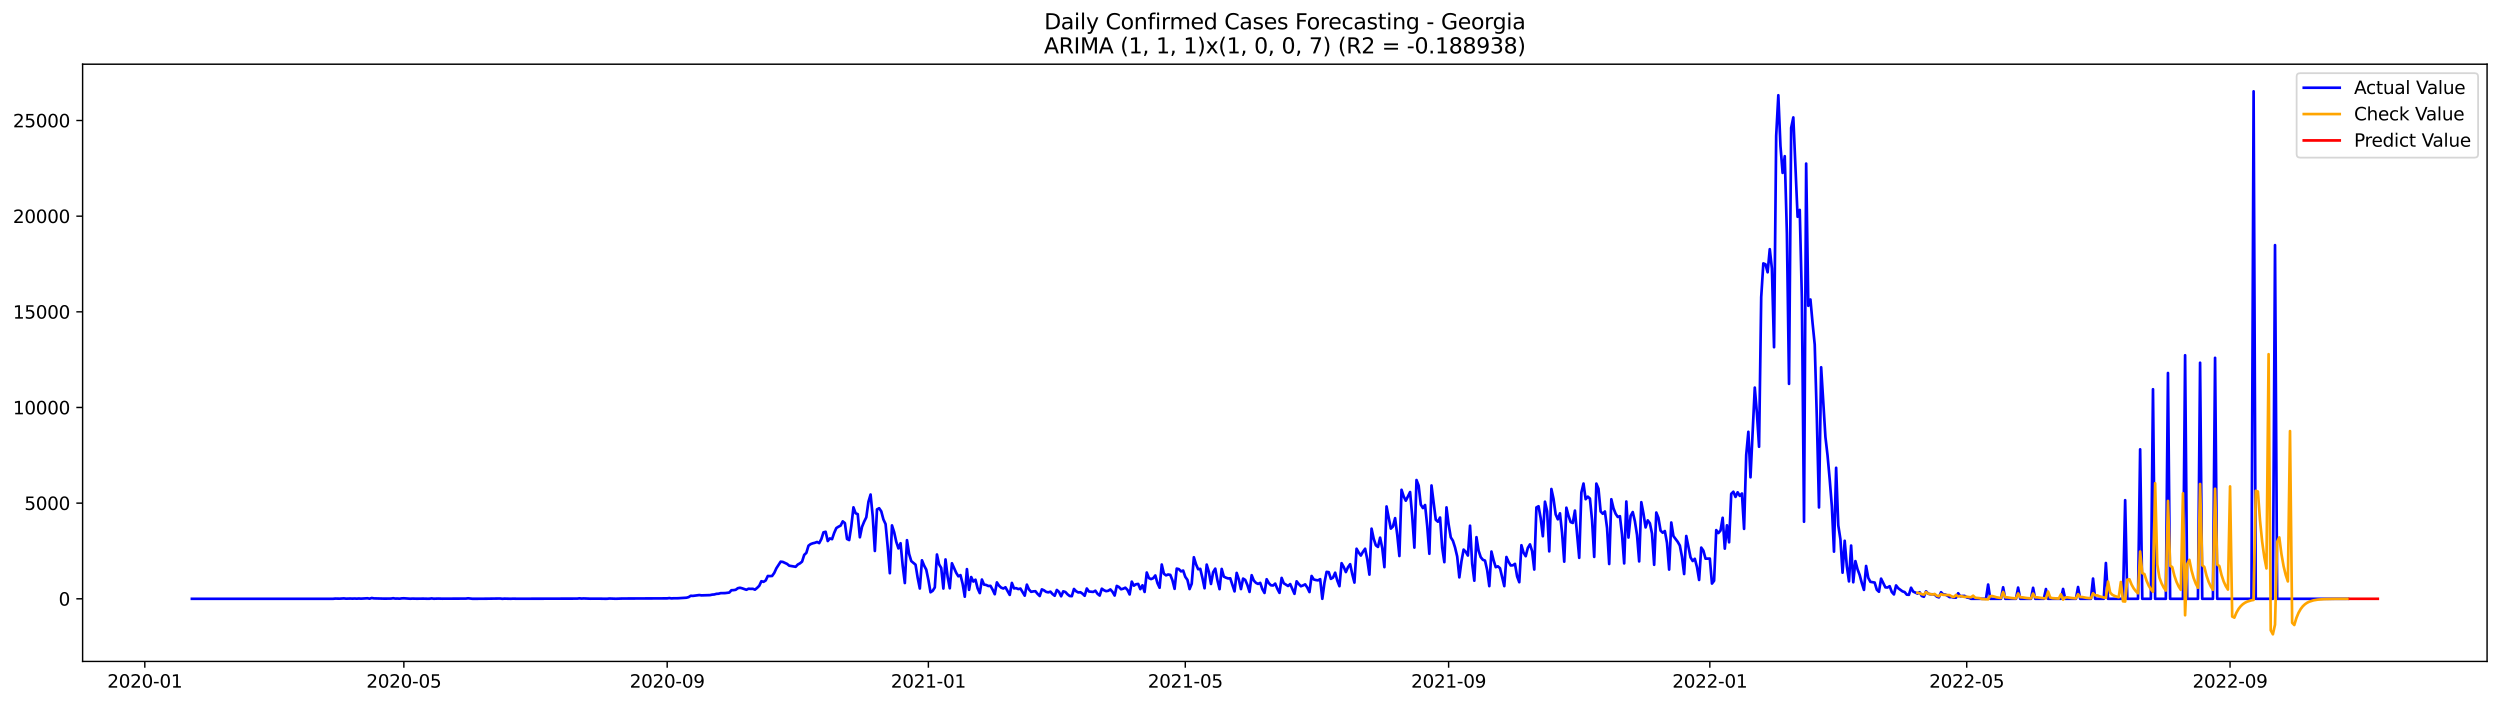 <?xml version="1.0" encoding="utf-8" standalone="no"?>
<!DOCTYPE svg PUBLIC "-//W3C//DTD SVG 1.1//EN"
  "http://www.w3.org/Graphics/SVG/1.1/DTD/svg11.dtd">
<svg xmlns:xlink="http://www.w3.org/1999/xlink" width="1392.412pt" height="392.274pt" viewBox="0 0 1392.412 392.274" xmlns="http://www.w3.org/2000/svg" version="1.1">
 <defs>
  <style type="text/css">*{stroke-linejoin: round; stroke-linecap: butt}</style>
 </defs>
 <g id="figure_1">
  <g id="patch_1">
   <path d="M 0 392.274 
L 1392.412 392.274 
L 1392.412 0 
L 0 0 
z
" style="fill: #ffffff"/>
  </g>
  <g id="axes_1">
   <g id="patch_2">
    <path d="M 46.013 368.396 
L 1385.213 368.396 
L 1385.213 35.755 
L 46.013 35.755 
z
" style="fill: #ffffff"/>
   </g>
   <g id="matplotlib.axis_1">
    <g id="xtick_1">
     <g id="line2d_1">
      <defs>
       <path id="m3917fce96c" d="M 0 0 
L 0 3.5 
" style="stroke: #000000; stroke-width: 0.8"/>
      </defs>
      <g>
       <use xlink:href="#m3917fce96c" x="80.652" y="368.396" style="stroke: #000000; stroke-width: 0.8"/>
      </g>
     </g>
     <g id="text_1">
      <!-- 2020-01 -->
      <g transform="translate(59.761 382.994)scale(0.1 -0.1)">
       <defs>
        <path id="DejaVuSans-32" d="M 1228 531 
L 3431 531 
L 3431 0 
L 469 0 
L 469 531 
Q 828 903 1448 1529 
Q 2069 2156 2228 2338 
Q 2531 2678 2651 2914 
Q 2772 3150 2772 3378 
Q 2772 3750 2511 3984 
Q 2250 4219 1831 4219 
Q 1534 4219 1204 4116 
Q 875 4013 500 3803 
L 500 4441 
Q 881 4594 1212 4672 
Q 1544 4750 1819 4750 
Q 2544 4750 2975 4387 
Q 3406 4025 3406 3419 
Q 3406 3131 3298 2873 
Q 3191 2616 2906 2266 
Q 2828 2175 2409 1742 
Q 1991 1309 1228 531 
z
" transform="scale(0.016)"/>
        <path id="DejaVuSans-30" d="M 2034 4250 
Q 1547 4250 1301 3770 
Q 1056 3291 1056 2328 
Q 1056 1369 1301 889 
Q 1547 409 2034 409 
Q 2525 409 2770 889 
Q 3016 1369 3016 2328 
Q 3016 3291 2770 3770 
Q 2525 4250 2034 4250 
z
M 2034 4750 
Q 2819 4750 3233 4129 
Q 3647 3509 3647 2328 
Q 3647 1150 3233 529 
Q 2819 -91 2034 -91 
Q 1250 -91 836 529 
Q 422 1150 422 2328 
Q 422 3509 836 4129 
Q 1250 4750 2034 4750 
z
" transform="scale(0.016)"/>
        <path id="DejaVuSans-2d" d="M 313 2009 
L 1997 2009 
L 1997 1497 
L 313 1497 
L 313 2009 
z
" transform="scale(0.016)"/>
        <path id="DejaVuSans-31" d="M 794 531 
L 1825 531 
L 1825 4091 
L 703 3866 
L 703 4441 
L 1819 4666 
L 2450 4666 
L 2450 531 
L 3481 531 
L 3481 0 
L 794 0 
L 794 531 
z
" transform="scale(0.016)"/>
       </defs>
       <use xlink:href="#DejaVuSans-32"/>
       <use xlink:href="#DejaVuSans-30" x="63.623"/>
       <use xlink:href="#DejaVuSans-32" x="127.246"/>
       <use xlink:href="#DejaVuSans-30" x="190.869"/>
       <use xlink:href="#DejaVuSans-2d" x="254.492"/>
       <use xlink:href="#DejaVuSans-30" x="290.576"/>
       <use xlink:href="#DejaVuSans-31" x="354.199"/>
      </g>
     </g>
    </g>
    <g id="xtick_2">
     <g id="line2d_2">
      <g>
       <use xlink:href="#m3917fce96c" x="224.934" y="368.396" style="stroke: #000000; stroke-width: 0.8"/>
      </g>
     </g>
     <g id="text_2">
      <!-- 2020-05 -->
      <g transform="translate(204.043 382.994)scale(0.1 -0.1)">
       <defs>
        <path id="DejaVuSans-35" d="M 691 4666 
L 3169 4666 
L 3169 4134 
L 1269 4134 
L 1269 2991 
Q 1406 3038 1543 3061 
Q 1681 3084 1819 3084 
Q 2600 3084 3056 2656 
Q 3513 2228 3513 1497 
Q 3513 744 3044 326 
Q 2575 -91 1722 -91 
Q 1428 -91 1123 -41 
Q 819 9 494 109 
L 494 744 
Q 775 591 1075 516 
Q 1375 441 1709 441 
Q 2250 441 2565 725 
Q 2881 1009 2881 1497 
Q 2881 1984 2565 2268 
Q 2250 2553 1709 2553 
Q 1456 2553 1204 2497 
Q 953 2441 691 2322 
L 691 4666 
z
" transform="scale(0.016)"/>
       </defs>
       <use xlink:href="#DejaVuSans-32"/>
       <use xlink:href="#DejaVuSans-30" x="63.623"/>
       <use xlink:href="#DejaVuSans-32" x="127.246"/>
       <use xlink:href="#DejaVuSans-30" x="190.869"/>
       <use xlink:href="#DejaVuSans-2d" x="254.492"/>
       <use xlink:href="#DejaVuSans-30" x="290.576"/>
       <use xlink:href="#DejaVuSans-35" x="354.199"/>
      </g>
     </g>
    </g>
    <g id="xtick_3">
     <g id="line2d_3">
      <g>
       <use xlink:href="#m3917fce96c" x="371.601" y="368.396" style="stroke: #000000; stroke-width: 0.8"/>
      </g>
     </g>
     <g id="text_3">
      <!-- 2020-09 -->
      <g transform="translate(350.71 382.994)scale(0.1 -0.1)">
       <defs>
        <path id="DejaVuSans-39" d="M 703 97 
L 703 672 
Q 941 559 1184 500 
Q 1428 441 1663 441 
Q 2288 441 2617 861 
Q 2947 1281 2994 2138 
Q 2813 1869 2534 1725 
Q 2256 1581 1919 1581 
Q 1219 1581 811 2004 
Q 403 2428 403 3163 
Q 403 3881 828 4315 
Q 1253 4750 1959 4750 
Q 2769 4750 3195 4129 
Q 3622 3509 3622 2328 
Q 3622 1225 3098 567 
Q 2575 -91 1691 -91 
Q 1453 -91 1209 -44 
Q 966 3 703 97 
z
M 1959 2075 
Q 2384 2075 2632 2365 
Q 2881 2656 2881 3163 
Q 2881 3666 2632 3958 
Q 2384 4250 1959 4250 
Q 1534 4250 1286 3958 
Q 1038 3666 1038 3163 
Q 1038 2656 1286 2365 
Q 1534 2075 1959 2075 
z
" transform="scale(0.016)"/>
       </defs>
       <use xlink:href="#DejaVuSans-32"/>
       <use xlink:href="#DejaVuSans-30" x="63.623"/>
       <use xlink:href="#DejaVuSans-32" x="127.246"/>
       <use xlink:href="#DejaVuSans-30" x="190.869"/>
       <use xlink:href="#DejaVuSans-2d" x="254.492"/>
       <use xlink:href="#DejaVuSans-30" x="290.576"/>
       <use xlink:href="#DejaVuSans-39" x="354.199"/>
      </g>
     </g>
    </g>
    <g id="xtick_4">
     <g id="line2d_4">
      <g>
       <use xlink:href="#m3917fce96c" x="517.076" y="368.396" style="stroke: #000000; stroke-width: 0.8"/>
      </g>
     </g>
     <g id="text_4">
      <!-- 2021-01 -->
      <g transform="translate(496.184 382.994)scale(0.1 -0.1)">
       <use xlink:href="#DejaVuSans-32"/>
       <use xlink:href="#DejaVuSans-30" x="63.623"/>
       <use xlink:href="#DejaVuSans-32" x="127.246"/>
       <use xlink:href="#DejaVuSans-31" x="190.869"/>
       <use xlink:href="#DejaVuSans-2d" x="254.492"/>
       <use xlink:href="#DejaVuSans-30" x="290.576"/>
       <use xlink:href="#DejaVuSans-31" x="354.199"/>
      </g>
     </g>
    </g>
    <g id="xtick_5">
     <g id="line2d_5">
      <g>
       <use xlink:href="#m3917fce96c" x="660.165" y="368.396" style="stroke: #000000; stroke-width: 0.8"/>
      </g>
     </g>
     <g id="text_5">
      <!-- 2021-05 -->
      <g transform="translate(639.274 382.994)scale(0.1 -0.1)">
       <use xlink:href="#DejaVuSans-32"/>
       <use xlink:href="#DejaVuSans-30" x="63.623"/>
       <use xlink:href="#DejaVuSans-32" x="127.246"/>
       <use xlink:href="#DejaVuSans-31" x="190.869"/>
       <use xlink:href="#DejaVuSans-2d" x="254.492"/>
       <use xlink:href="#DejaVuSans-30" x="290.576"/>
       <use xlink:href="#DejaVuSans-35" x="354.199"/>
      </g>
     </g>
    </g>
    <g id="xtick_6">
     <g id="line2d_6">
      <g>
       <use xlink:href="#m3917fce96c" x="806.832" y="368.396" style="stroke: #000000; stroke-width: 0.8"/>
      </g>
     </g>
     <g id="text_6">
      <!-- 2021-09 -->
      <g transform="translate(785.941 382.994)scale(0.1 -0.1)">
       <use xlink:href="#DejaVuSans-32"/>
       <use xlink:href="#DejaVuSans-30" x="63.623"/>
       <use xlink:href="#DejaVuSans-32" x="127.246"/>
       <use xlink:href="#DejaVuSans-31" x="190.869"/>
       <use xlink:href="#DejaVuSans-2d" x="254.492"/>
       <use xlink:href="#DejaVuSans-30" x="290.576"/>
       <use xlink:href="#DejaVuSans-39" x="354.199"/>
      </g>
     </g>
    </g>
    <g id="xtick_7">
     <g id="line2d_7">
      <g>
       <use xlink:href="#m3917fce96c" x="952.307" y="368.396" style="stroke: #000000; stroke-width: 0.8"/>
      </g>
     </g>
     <g id="text_7">
      <!-- 2022-01 -->
      <g transform="translate(931.415 382.994)scale(0.1 -0.1)">
       <use xlink:href="#DejaVuSans-32"/>
       <use xlink:href="#DejaVuSans-30" x="63.623"/>
       <use xlink:href="#DejaVuSans-32" x="127.246"/>
       <use xlink:href="#DejaVuSans-32" x="190.869"/>
       <use xlink:href="#DejaVuSans-2d" x="254.492"/>
       <use xlink:href="#DejaVuSans-30" x="290.576"/>
       <use xlink:href="#DejaVuSans-31" x="354.199"/>
      </g>
     </g>
    </g>
    <g id="xtick_8">
     <g id="line2d_8">
      <g>
       <use xlink:href="#m3917fce96c" x="1095.396" y="368.396" style="stroke: #000000; stroke-width: 0.8"/>
      </g>
     </g>
     <g id="text_8">
      <!-- 2022-05 -->
      <g transform="translate(1074.505 382.994)scale(0.1 -0.1)">
       <use xlink:href="#DejaVuSans-32"/>
       <use xlink:href="#DejaVuSans-30" x="63.623"/>
       <use xlink:href="#DejaVuSans-32" x="127.246"/>
       <use xlink:href="#DejaVuSans-32" x="190.869"/>
       <use xlink:href="#DejaVuSans-2d" x="254.492"/>
       <use xlink:href="#DejaVuSans-30" x="290.576"/>
       <use xlink:href="#DejaVuSans-35" x="354.199"/>
      </g>
     </g>
    </g>
    <g id="xtick_9">
     <g id="line2d_9">
      <g>
       <use xlink:href="#m3917fce96c" x="1242.063" y="368.396" style="stroke: #000000; stroke-width: 0.8"/>
      </g>
     </g>
     <g id="text_9">
      <!-- 2022-09 -->
      <g transform="translate(1221.172 382.994)scale(0.1 -0.1)">
       <use xlink:href="#DejaVuSans-32"/>
       <use xlink:href="#DejaVuSans-30" x="63.623"/>
       <use xlink:href="#DejaVuSans-32" x="127.246"/>
       <use xlink:href="#DejaVuSans-32" x="190.869"/>
       <use xlink:href="#DejaVuSans-2d" x="254.492"/>
       <use xlink:href="#DejaVuSans-30" x="290.576"/>
       <use xlink:href="#DejaVuSans-39" x="354.199"/>
      </g>
     </g>
    </g>
   </g>
   <g id="matplotlib.axis_2">
    <g id="ytick_1">
     <g id="line2d_10">
      <defs>
       <path id="mbaad5de72b" d="M 0 0 
L -3.5 0 
" style="stroke: #000000; stroke-width: 0.8"/>
      </defs>
      <g>
       <use xlink:href="#mbaad5de72b" x="46.013" y="333.512" style="stroke: #000000; stroke-width: 0.8"/>
      </g>
     </g>
     <g id="text_10">
      <!-- 0 -->
      <g transform="translate(32.65 337.311)scale(0.1 -0.1)">
       <use xlink:href="#DejaVuSans-30"/>
      </g>
     </g>
    </g>
    <g id="ytick_2">
     <g id="line2d_11">
      <g>
       <use xlink:href="#mbaad5de72b" x="46.013" y="280.232" style="stroke: #000000; stroke-width: 0.8"/>
      </g>
     </g>
     <g id="text_11">
      <!-- 5000 -->
      <g transform="translate(13.562 284.032)scale(0.1 -0.1)">
       <use xlink:href="#DejaVuSans-35"/>
       <use xlink:href="#DejaVuSans-30" x="63.623"/>
       <use xlink:href="#DejaVuSans-30" x="127.246"/>
       <use xlink:href="#DejaVuSans-30" x="190.869"/>
      </g>
     </g>
    </g>
    <g id="ytick_3">
     <g id="line2d_12">
      <g>
       <use xlink:href="#mbaad5de72b" x="46.013" y="226.953" style="stroke: #000000; stroke-width: 0.8"/>
      </g>
     </g>
     <g id="text_12">
      <!-- 10000 -->
      <g transform="translate(7.2 230.752)scale(0.1 -0.1)">
       <use xlink:href="#DejaVuSans-31"/>
       <use xlink:href="#DejaVuSans-30" x="63.623"/>
       <use xlink:href="#DejaVuSans-30" x="127.246"/>
       <use xlink:href="#DejaVuSans-30" x="190.869"/>
       <use xlink:href="#DejaVuSans-30" x="254.492"/>
      </g>
     </g>
    </g>
    <g id="ytick_4">
     <g id="line2d_13">
      <g>
       <use xlink:href="#mbaad5de72b" x="46.013" y="173.674" style="stroke: #000000; stroke-width: 0.8"/>
      </g>
     </g>
     <g id="text_13">
      <!-- 15000 -->
      <g transform="translate(7.2 177.473)scale(0.1 -0.1)">
       <use xlink:href="#DejaVuSans-31"/>
       <use xlink:href="#DejaVuSans-35" x="63.623"/>
       <use xlink:href="#DejaVuSans-30" x="127.246"/>
       <use xlink:href="#DejaVuSans-30" x="190.869"/>
       <use xlink:href="#DejaVuSans-30" x="254.492"/>
      </g>
     </g>
    </g>
    <g id="ytick_5">
     <g id="line2d_14">
      <g>
       <use xlink:href="#mbaad5de72b" x="46.013" y="120.394" style="stroke: #000000; stroke-width: 0.8"/>
      </g>
     </g>
     <g id="text_14">
      <!-- 20000 -->
      <g transform="translate(7.2 124.194)scale(0.1 -0.1)">
       <use xlink:href="#DejaVuSans-32"/>
       <use xlink:href="#DejaVuSans-30" x="63.623"/>
       <use xlink:href="#DejaVuSans-30" x="127.246"/>
       <use xlink:href="#DejaVuSans-30" x="190.869"/>
       <use xlink:href="#DejaVuSans-30" x="254.492"/>
      </g>
     </g>
    </g>
    <g id="ytick_6">
     <g id="line2d_15">
      <g>
       <use xlink:href="#mbaad5de72b" x="46.013" y="67.115" style="stroke: #000000; stroke-width: 0.8"/>
      </g>
     </g>
     <g id="text_15">
      <!-- 25000 -->
      <g transform="translate(7.2 70.914)scale(0.1 -0.1)">
       <use xlink:href="#DejaVuSans-32"/>
       <use xlink:href="#DejaVuSans-35" x="63.623"/>
       <use xlink:href="#DejaVuSans-30" x="127.246"/>
       <use xlink:href="#DejaVuSans-30" x="190.869"/>
       <use xlink:href="#DejaVuSans-30" x="254.492"/>
      </g>
     </g>
    </g>
   </g>
   <g id="line2d_16">
    <path d="M 106.885 333.512 
L 185.585 333.501 
L 186.777 333.384 
L 189.162 333.437 
L 191.547 333.288 
L 192.739 333.437 
L 195.124 333.363 
L 196.316 333.427 
L 197.509 333.352 
L 198.701 333.437 
L 199.894 333.341 
L 201.086 333.427 
L 204.663 333.213 
L 205.856 333.448 
L 207.048 333.064 
L 208.24 333.277 
L 214.202 333.427 
L 217.78 333.384 
L 218.972 333.192 
L 220.165 333.395 
L 221.357 333.363 
L 222.549 333.448 
L 223.742 333.277 
L 224.934 333.224 
L 228.511 333.469 
L 229.704 333.395 
L 232.089 333.459 
L 235.666 333.416 
L 238.051 333.469 
L 239.243 333.459 
L 240.436 333.299 
L 241.628 333.469 
L 244.013 333.384 
L 246.398 333.448 
L 259.514 333.395 
L 260.707 333.235 
L 263.091 333.491 
L 267.861 333.48 
L 271.438 333.448 
L 278.593 333.352 
L 279.785 333.512 
L 280.978 333.416 
L 284.555 333.491 
L 285.747 333.427 
L 288.132 333.48 
L 321.52 333.405 
L 322.712 333.256 
L 323.905 333.384 
L 325.097 333.309 
L 328.674 333.448 
L 333.444 333.427 
L 337.021 333.491 
L 338.214 333.48 
L 339.406 333.352 
L 342.983 333.48 
L 346.56 333.363 
L 371.601 333.267 
L 372.794 333.107 
L 373.986 333.299 
L 375.178 333.213 
L 377.563 333.203 
L 382.333 332.904 
L 383.525 332.585 
L 384.718 331.828 
L 385.91 331.892 
L 389.487 331.423 
L 390.68 331.604 
L 395.449 331.455 
L 396.642 331.189 
L 397.834 331.093 
L 399.027 330.752 
L 400.219 330.688 
L 401.411 330.358 
L 403.796 330.336 
L 406.181 330.038 
L 407.374 328.738 
L 408.566 328.685 
L 409.758 328.493 
L 410.951 327.608 
L 412.143 327.353 
L 413.336 327.662 
L 415.72 328.482 
L 416.913 327.896 
L 418.105 327.981 
L 419.298 327.939 
L 420.49 328.418 
L 421.682 327.449 
L 422.875 326.266 
L 424.067 323.719 
L 425.26 324.06 
L 426.452 323.304 
L 427.645 320.81 
L 428.837 320.874 
L 430.029 320.789 
L 431.222 319.116 
L 432.414 316.516 
L 434.799 312.829 
L 435.991 312.967 
L 438.376 314.076 
L 439.569 315.067 
L 443.146 315.685 
L 444.338 314.427 
L 445.531 313.777 
L 446.723 312.807 
L 447.916 309.057 
L 449.108 307.927 
L 450.3 303.942 
L 451.493 303.047 
L 452.685 302.599 
L 453.878 302.322 
L 455.07 301.864 
L 456.262 302.493 
L 457.455 300.266 
L 458.647 296.504 
L 459.84 296.174 
L 461.032 301.331 
L 462.225 299.871 
L 463.417 300.297 
L 464.609 296.824 
L 465.802 294.117 
L 466.994 293.361 
L 468.187 292.764 
L 469.379 290.377 
L 470.571 291.336 
L 471.764 300.18 
L 472.956 300.788 
L 474.149 293.009 
L 475.341 282.577 
L 476.534 285.859 
L 477.726 286.349 
L 478.918 299.243 
L 480.111 293.456 
L 481.303 290.537 
L 482.496 288.118 
L 483.688 279.508 
L 484.88 275.437 
L 486.073 287.468 
L 487.265 306.862 
L 488.458 283.717 
L 489.65 283.067 
L 490.842 284.815 
L 492.035 289.333 
L 493.227 291.879 
L 494.42 304.528 
L 495.612 319.265 
L 496.805 292.625 
L 497.997 296.355 
L 499.189 301.747 
L 500.382 305.434 
L 501.574 302.567 
L 502.767 315.067 
L 503.959 324.731 
L 505.151 300.862 
L 506.344 308.524 
L 507.536 312.498 
L 509.921 314.502 
L 511.114 321.822 
L 512.306 327.779 
L 513.498 312.072 
L 514.691 314.992 
L 515.883 317.24 
L 517.076 322.963 
L 518.268 329.868 
L 519.46 329.068 
L 520.653 327.182 
L 521.845 308.833 
L 523.038 314.331 
L 524.23 316.335 
L 525.422 327.79 
L 526.615 311.582 
L 527.807 321.332 
L 529 327.64 
L 530.192 313.724 
L 532.577 319.052 
L 533.769 320.97 
L 534.962 320.341 
L 536.154 325.2 
L 537.347 332.34 
L 538.539 316.995 
L 539.731 328.514 
L 540.924 321.396 
L 542.116 323.89 
L 543.309 322.877 
L 544.501 327.694 
L 545.694 330.336 
L 546.886 322.792 
L 548.078 325.605 
L 549.271 325.808 
L 550.463 326.383 
L 551.656 326.308 
L 552.848 328.408 
L 554.04 330.954 
L 555.233 324.369 
L 556.425 326.181 
L 557.618 327.299 
L 558.81 327.779 
L 560.002 327.097 
L 562.387 331.338 
L 563.58 324.678 
L 564.772 327.715 
L 565.965 327.577 
L 567.157 328.109 
L 568.349 327.811 
L 570.734 331.754 
L 571.927 325.627 
L 573.119 328.333 
L 574.311 329.622 
L 575.504 329.377 
L 576.696 329.292 
L 577.889 330.763 
L 579.081 331.945 
L 580.274 328.259 
L 581.466 328.791 
L 582.658 329.654 
L 583.851 329.921 
L 585.043 329.537 
L 586.236 330.869 
L 587.428 331.807 
L 588.62 328.599 
L 589.813 329.676 
L 591.005 332.095 
L 592.198 329.356 
L 593.39 329.729 
L 594.582 331.018 
L 595.775 331.945 
L 596.967 332.031 
L 598.16 328.045 
L 599.352 329.303 
L 600.545 329.974 
L 601.737 329.846 
L 602.929 330.656 
L 604.122 331.818 
L 605.314 327.79 
L 606.507 329.441 
L 608.891 329.676 
L 610.084 329.015 
L 611.276 330.72 
L 612.469 331.7 
L 613.661 327.886 
L 614.854 328.717 
L 616.046 329.26 
L 617.238 329.047 
L 618.431 328.29 
L 619.623 329.622 
L 620.816 331.69 
L 622.008 326.34 
L 623.2 326.948 
L 624.393 328.195 
L 625.585 327.875 
L 626.778 327.331 
L 627.97 328.568 
L 629.162 331.082 
L 630.355 323.954 
L 631.547 326.191 
L 632.74 325.403 
L 633.932 325.232 
L 635.125 328.12 
L 636.317 325.978 
L 637.509 329.686 
L 638.702 318.871 
L 639.894 321.95 
L 641.087 322.536 
L 642.279 322.035 
L 643.471 320.522 
L 644.664 324.795 
L 645.856 327.353 
L 647.049 314.417 
L 648.241 319.553 
L 649.434 320.448 
L 650.626 319.968 
L 651.818 320.192 
L 653.011 323.218 
L 654.203 327.96 
L 655.396 316.697 
L 656.588 316.985 
L 657.78 318.242 
L 658.973 317.784 
L 660.165 321.29 
L 661.358 322.984 
L 662.55 328.088 
L 663.742 325.115 
L 664.935 310.378 
L 666.127 314.267 
L 667.32 317.027 
L 668.512 316.846 
L 669.705 321.908 
L 670.897 327.662 
L 672.089 314.459 
L 673.282 318.498 
L 674.474 325.243 
L 675.667 318.7 
L 676.859 316.718 
L 678.051 323.197 
L 679.244 328.141 
L 680.436 316.867 
L 681.629 321.151 
L 682.821 321.748 
L 684.014 322.174 
L 685.206 322.099 
L 687.591 329.377 
L 688.783 319.084 
L 689.976 322.696 
L 691.168 328.099 
L 692.36 322.259 
L 693.553 323.005 
L 694.745 325.808 
L 695.938 329.676 
L 697.13 320.373 
L 698.322 323.346 
L 699.515 324.636 
L 700.707 325.211 
L 701.9 324.646 
L 703.092 328.141 
L 704.285 330.24 
L 705.477 322.611 
L 706.669 324.763 
L 707.862 325.999 
L 709.054 326.106 
L 710.247 325.051 
L 711.439 327.949 
L 712.631 330.198 
L 713.824 321.876 
L 715.016 324.87 
L 717.401 326.362 
L 718.594 325.317 
L 720.978 330.741 
L 722.171 323.772 
L 723.363 325.275 
L 724.556 326.522 
L 725.748 326.063 
L 726.94 325.477 
L 728.133 327.278 
L 729.325 329.761 
L 730.518 320.789 
L 731.71 322.749 
L 732.903 323.069 
L 734.095 323.24 
L 735.287 322.579 
L 736.48 333.512 
L 737.672 324.582 
L 738.865 318.519 
L 740.057 318.679 
L 741.249 322.398 
L 742.442 321.705 
L 743.634 318.977 
L 744.827 323.367 
L 746.019 326.49 
L 747.211 313.671 
L 748.404 315.791 
L 749.596 318.615 
L 750.789 315.898 
L 751.981 314.246 
L 753.174 319.808 
L 754.366 324.476 
L 755.558 305.636 
L 756.751 307.778 
L 757.943 309.419 
L 759.136 307.298 
L 760.328 305.625 
L 761.52 311.55 
L 762.713 320.043 
L 763.905 294.447 
L 765.098 300.042 
L 766.29 303.718 
L 767.483 304.613 
L 768.675 299.456 
L 769.867 305.231 
L 771.06 315.876 
L 772.252 282.076 
L 774.637 294.405 
L 775.829 293.233 
L 777.022 288.587 
L 778.214 297.879 
L 779.407 309.685 
L 780.599 272.805 
L 781.791 276.482 
L 782.984 278.869 
L 785.369 274.063 
L 786.561 287.542 
L 787.754 304.997 
L 788.946 267.36 
L 790.138 270.493 
L 791.331 281.074 
L 792.523 282.971 
L 793.716 281.287 
L 794.908 292.988 
L 796.1 308.428 
L 797.293 270.386 
L 799.678 289.524 
L 800.87 290.558 
L 802.063 288.256 
L 803.255 305.071 
L 804.447 313.106 
L 805.64 282.598 
L 806.832 292.103 
L 808.025 299.285 
L 809.217 301.182 
L 810.409 304.911 
L 811.602 309.962 
L 812.794 321.577 
L 813.987 312.573 
L 815.179 306.116 
L 816.371 307.352 
L 817.564 309.408 
L 818.756 292.796 
L 819.949 313.926 
L 821.141 323.431 
L 822.334 299.189 
L 823.526 306.712 
L 824.718 310.325 
L 825.911 311.785 
L 827.103 312.232 
L 828.296 317.517 
L 829.488 326.458 
L 830.68 307.192 
L 831.873 312.03 
L 833.065 315.898 
L 834.258 315.418 
L 835.45 316.494 
L 837.835 326.447 
L 839.027 310.229 
L 840.22 312.957 
L 841.412 314.939 
L 842.605 314.853 
L 843.797 314.054 
L 844.989 321.108 
L 846.182 324.273 
L 847.374 303.675 
L 848.567 307.831 
L 849.759 309.771 
L 850.951 305.157 
L 852.144 303.207 
L 853.336 306.979 
L 854.529 317.208 
L 855.721 282.63 
L 856.914 281.969 
L 858.106 288.629 
L 859.298 298.667 
L 860.491 279.423 
L 861.683 284.697 
L 862.876 307.096 
L 864.068 272.358 
L 865.26 277.899 
L 866.453 286.509 
L 867.645 289.237 
L 868.838 285.912 
L 870.03 296.898 
L 871.223 312.818 
L 872.415 282.769 
L 873.607 287.297 
L 874.8 290.792 
L 875.992 291.261 
L 877.185 284.388 
L 879.569 310.698 
L 880.762 274.34 
L 881.954 269.321 
L 883.147 278.037 
L 884.339 276.609 
L 885.531 277.675 
L 886.724 289.78 
L 887.916 310.165 
L 889.109 269.353 
L 890.301 272.23 
L 891.494 284.889 
L 892.686 286.147 
L 893.878 284.868 
L 895.071 294.085 
L 896.263 314.118 
L 897.456 278.059 
L 898.648 283.088 
L 899.84 286.136 
L 901.033 287.926 
L 902.225 287.5 
L 903.418 297.74 
L 904.61 313.788 
L 905.803 279.327 
L 906.995 299.402 
L 908.187 287.361 
L 909.38 285.198 
L 910.572 290.27 
L 911.765 297.996 
L 912.957 312.69 
L 914.149 279.7 
L 915.342 285.997 
L 916.534 293.755 
L 917.727 289.823 
L 918.919 291.421 
L 920.111 297.175 
L 921.304 314.566 
L 922.496 285.465 
L 923.689 288.48 
L 924.881 295.556 
L 926.074 296.706 
L 927.266 295.769 
L 928.458 302.375 
L 929.651 317.24 
L 930.843 291.016 
L 932.036 298.582 
L 934.42 301.768 
L 935.613 303.846 
L 936.805 310.122 
L 937.998 319.702 
L 939.19 298.539 
L 941.575 310.453 
L 942.767 312.456 
L 943.96 311.241 
L 945.152 315.812 
L 946.345 323.005 
L 947.537 304.997 
L 948.729 306.723 
L 949.922 311.166 
L 952.307 311.103 
L 953.499 325.03 
L 954.691 323.463 
L 955.884 295.257 
L 957.076 296.898 
L 958.269 295.502 
L 959.461 288.395 
L 960.654 305.572 
L 961.846 292.572 
L 963.038 302.045 
L 964.231 275.054 
L 965.423 273.882 
L 966.616 276.759 
L 967.808 274.191 
L 969 276.173 
L 970.193 274.862 
L 971.385 294.554 
L 972.578 253.369 
L 973.77 240.507 
L 974.963 265.836 
L 977.347 215.882 
L 978.54 230.193 
L 979.732 248.83 
L 980.925 165.554 
L 982.117 146.714 
L 983.309 147.205 
L 984.502 151.659 
L 985.694 138.786 
L 986.887 149.538 
L 988.079 193.387 
L 989.271 75.629 
L 990.464 53.049 
L 991.656 81.351 
L 992.849 96.28 
L 994.041 86.999 
L 995.234 130.006 
L 996.426 213.793 
L 997.618 71.207 
L 998.811 65.399 
L 1001.196 120.735 
L 1002.388 116.921 
L 1003.58 166.087 
L 1004.773 290.59 
L 1005.965 91.112 
L 1007.158 170.317 
L 1008.35 166.811 
L 1009.543 180.014 
L 1010.735 191.917 
L 1011.927 233.347 
L 1013.12 282.63 
L 1014.312 204.565 
L 1016.697 243.416 
L 1017.889 253.785 
L 1019.082 267.062 
L 1020.274 281.991 
L 1021.467 307.245 
L 1022.659 260.551 
L 1023.851 292.593 
L 1025.044 300.319 
L 1026.236 318.967 
L 1027.429 301.193 
L 1028.621 315.397 
L 1029.814 323.815 
L 1031.006 303.857 
L 1032.198 324.295 
L 1033.391 312.52 
L 1034.583 317.07 
L 1035.776 320.267 
L 1036.968 324.742 
L 1038.16 328.546 
L 1039.353 315.226 
L 1040.545 321.801 
L 1041.738 324.049 
L 1044.123 324.465 
L 1045.315 328.45 
L 1046.507 329.59 
L 1047.7 322.291 
L 1050.085 327.129 
L 1051.277 327.225 
L 1052.469 326.5 
L 1053.662 329.708 
L 1054.854 331.072 
L 1056.047 326.074 
L 1057.239 327.619 
L 1059.624 329.367 
L 1060.816 329.761 
L 1062.009 331.2 
L 1063.201 331.295 
L 1064.394 327.353 
L 1065.586 329.505 
L 1067.971 330.603 
L 1069.163 329.878 
L 1070.356 331.935 
L 1071.548 332.372 
L 1072.74 329.335 
L 1073.933 330.677 
L 1075.125 330.986 
L 1076.318 331.008 
L 1077.51 331.146 
L 1078.703 332.286 
L 1079.895 332.723 
L 1081.087 329.868 
L 1082.28 331.04 
L 1083.472 331.136 
L 1084.665 331.796 
L 1085.857 332.585 
L 1087.049 332.532 
L 1088.242 332.894 
L 1089.434 332.851 
L 1090.627 330.422 
L 1091.819 332.105 
L 1093.011 331.935 
L 1094.204 331.882 
L 1095.396 332.745 
L 1096.589 332.968 
L 1097.781 333.512 
L 1106.128 333.512 
L 1107.32 325.573 
L 1108.513 333.512 
L 1114.475 333.512 
L 1115.667 327.097 
L 1116.86 333.512 
L 1122.822 333.512 
L 1124.014 327.268 
L 1125.207 333.512 
L 1131.169 333.512 
L 1132.361 327.385 
L 1133.554 333.512 
L 1138.323 333.512 
L 1139.516 328.067 
L 1140.708 333.512 
L 1147.863 333.512 
L 1149.055 328.024 
L 1150.247 333.512 
L 1156.209 333.512 
L 1157.402 326.948 
L 1158.594 333.512 
L 1164.556 333.512 
L 1165.749 322.238 
L 1166.941 333.512 
L 1171.711 333.512 
L 1172.903 313.585 
L 1174.096 333.512 
L 1182.443 333.512 
L 1183.635 278.591 
L 1184.827 333.512 
L 1190.789 333.512 
L 1191.982 250.268 
L 1193.174 333.512 
L 1197.944 333.512 
L 1199.136 216.798 
L 1200.329 333.512 
L 1206.291 333.512 
L 1207.483 207.751 
L 1208.676 333.512 
L 1215.83 333.512 
L 1217.023 197.873 
L 1218.215 333.512 
L 1224.177 333.512 
L 1225.369 202.04 
L 1226.562 333.512 
L 1232.524 333.512 
L 1233.716 199.301 
L 1234.909 333.512 
L 1253.987 333.512 
L 1255.18 50.876 
L 1256.372 333.512 
L 1265.911 333.512 
L 1267.104 136.538 
L 1268.296 333.512 
L 1307.646 333.512 
L 1307.646 333.512 
" clip-path="url(#p6351ee8de9)" style="fill: none; stroke: #0000ff; stroke-width: 1.5; stroke-linecap: square"/>
   </g>
   <g id="line2d_17">
    <path d="M 1067.971 330.137 
L 1069.163 330.426 
L 1070.356 330.959 
L 1071.548 331.185 
L 1072.74 329.755 
L 1073.933 330.659 
L 1076.318 331.146 
L 1077.51 330.803 
L 1078.703 331.772 
L 1079.895 332.089 
L 1081.087 330.916 
L 1082.28 331.306 
L 1085.857 331.454 
L 1087.049 332.219 
L 1088.242 332.526 
L 1089.434 331.364 
L 1090.627 332.212 
L 1091.819 331.935 
L 1094.204 332.484 
L 1095.396 332.32 
L 1096.589 332.544 
L 1097.781 332.637 
L 1098.974 331.777 
L 1100.166 332.924 
L 1102.551 333.147 
L 1103.743 333.623 
L 1107.32 333.81 
L 1108.513 332.027 
L 1109.705 331.983 
L 1112.09 332.698 
L 1114.475 333.079 
L 1115.667 329.716 
L 1116.86 332.652 
L 1118.052 332.72 
L 1120.437 333.091 
L 1122.822 333.288 
L 1124.014 330.536 
L 1125.207 332.657 
L 1126.399 332.695 
L 1128.784 333.077 
L 1131.169 333.281 
L 1132.361 330.606 
L 1133.554 332.662 
L 1134.746 332.702 
L 1137.131 333.081 
L 1139.516 333.282 
L 1140.708 329.491 
L 1141.9 332.808 
L 1143.093 333.149 
L 1146.67 333.371 
L 1147.863 331.022 
L 1149.055 333.949 
L 1150.247 332.788 
L 1151.44 332.676 
L 1153.825 333.067 
L 1156.209 333.275 
L 1157.402 330.934 
L 1158.594 332.494 
L 1159.787 332.536 
L 1162.171 332.993 
L 1164.556 333.236 
L 1165.749 330.433 
L 1166.941 331.565 
L 1168.134 331.62 
L 1169.326 332.132 
L 1171.711 332.778 
L 1172.903 332.976 
L 1174.096 323.907 
L 1175.288 330.051 
L 1176.48 331.265 
L 1177.673 331.873 
L 1178.865 332.316 
L 1180.058 332.64 
L 1181.25 324.141 
L 1182.443 334.92 
L 1183.635 335.03 
L 1184.827 322.844 
L 1186.02 322.647 
L 1187.212 325.587 
L 1188.405 327.731 
L 1189.597 329.295 
L 1190.789 330.435 
L 1191.982 307.194 
L 1193.174 319.189 
L 1194.367 319.742 
L 1195.559 323.467 
L 1196.751 326.185 
L 1197.944 328.167 
L 1199.136 329.613 
L 1200.329 269.156 
L 1201.521 314.455 
L 1202.714 321.659 
L 1203.906 324.865 
L 1205.098 327.204 
L 1206.291 328.911 
L 1207.483 278.995 
L 1208.676 315.07 
L 1209.868 315.871 
L 1211.06 320.644 
L 1212.253 324.125 
L 1213.445 326.664 
L 1214.638 328.517 
L 1215.83 274.742 
L 1217.023 342.673 
L 1218.215 314.208 
L 1219.407 311.817 
L 1220.6 317.686 
L 1221.792 321.967 
L 1222.985 325.09 
L 1224.177 327.369 
L 1225.369 269.575 
L 1226.562 314.803 
L 1227.754 315.822 
L 1228.947 320.607 
L 1230.139 324.098 
L 1231.331 326.645 
L 1232.524 328.503 
L 1233.716 272.228 
L 1234.909 314.428 
L 1236.101 315.292 
L 1237.294 320.221 
L 1238.486 323.816 
L 1239.678 326.439 
L 1240.871 328.353 
L 1242.063 270.918 
L 1243.256 343.379 
L 1244.448 344.012 
L 1245.64 341.172 
L 1246.833 339.099 
L 1248.025 337.588 
L 1249.218 336.485 
L 1250.41 335.681 
L 1251.603 335.094 
L 1253.987 334.354 
L 1255.18 334.126 
L 1256.372 273.364 
L 1257.565 273.771 
L 1258.757 289.932 
L 1259.949 301.722 
L 1261.142 310.322 
L 1262.334 316.595 
L 1263.527 197.28 
L 1264.719 351.072 
L 1265.911 353.276 
L 1267.104 347.929 
L 1268.296 301.798 
L 1269.489 299.321 
L 1270.681 308.571 
L 1271.874 315.318 
L 1273.066 320.24 
L 1274.258 323.83 
L 1275.451 240.108 
L 1276.643 346.871 
L 1277.836 348.104 
L 1279.028 344.156 
L 1280.22 341.277 
L 1281.413 339.176 
L 1282.605 337.644 
L 1283.798 336.526 
L 1284.99 335.711 
L 1286.183 335.116 
L 1288.567 334.365 
L 1290.952 333.966 
L 1294.529 333.688 
L 1300.491 333.548 
L 1307.646 333.517 
L 1307.646 333.517 
" clip-path="url(#p6351ee8de9)" style="fill: none; stroke: #ffa500; stroke-width: 1.5; stroke-linecap: square"/>
   </g>
   <g id="line2d_18">
    <path d="M 1308.838 333.516 
L 1310.031 333.516 
L 1311.223 333.516 
L 1312.416 333.516 
L 1313.608 333.516 
L 1314.8 333.516 
L 1315.993 333.516 
L 1317.185 333.517 
L 1318.378 333.517 
L 1319.57 333.517 
L 1320.763 333.517 
L 1321.955 333.517 
L 1323.147 333.517 
L 1324.34 333.517 
" clip-path="url(#p6351ee8de9)" style="fill: none; stroke: #ff0000; stroke-width: 1.5; stroke-linecap: square"/>
   </g>
   <g id="patch_3">
    <path d="M 46.013 368.396 
L 46.013 35.755 
" style="fill: none; stroke: #000000; stroke-width: 0.8; stroke-linejoin: miter; stroke-linecap: square"/>
   </g>
   <g id="patch_4">
    <path d="M 1385.213 368.396 
L 1385.213 35.755 
" style="fill: none; stroke: #000000; stroke-width: 0.8; stroke-linejoin: miter; stroke-linecap: square"/>
   </g>
   <g id="patch_5">
    <path d="M 46.013 368.396 
L 1385.213 368.396 
" style="fill: none; stroke: #000000; stroke-width: 0.8; stroke-linejoin: miter; stroke-linecap: square"/>
   </g>
   <g id="patch_6">
    <path d="M 46.013 35.755 
L 1385.213 35.755 
" style="fill: none; stroke: #000000; stroke-width: 0.8; stroke-linejoin: miter; stroke-linecap: square"/>
   </g>
   <g id="text_16">
    <!-- Daily Confirmed Cases Forecasting - Georgia -->
    <g transform="translate(581.586 16.318)scale(0.12 -0.12)">
     <defs>
      <path id="DejaVuSans-44" d="M 1259 4147 
L 1259 519 
L 2022 519 
Q 2988 519 3436 956 
Q 3884 1394 3884 2338 
Q 3884 3275 3436 3711 
Q 2988 4147 2022 4147 
L 1259 4147 
z
M 628 4666 
L 1925 4666 
Q 3281 4666 3915 4102 
Q 4550 3538 4550 2338 
Q 4550 1131 3912 565 
Q 3275 0 1925 0 
L 628 0 
L 628 4666 
z
" transform="scale(0.016)"/>
      <path id="DejaVuSans-61" d="M 2194 1759 
Q 1497 1759 1228 1600 
Q 959 1441 959 1056 
Q 959 750 1161 570 
Q 1363 391 1709 391 
Q 2188 391 2477 730 
Q 2766 1069 2766 1631 
L 2766 1759 
L 2194 1759 
z
M 3341 1997 
L 3341 0 
L 2766 0 
L 2766 531 
Q 2569 213 2275 61 
Q 1981 -91 1556 -91 
Q 1019 -91 701 211 
Q 384 513 384 1019 
Q 384 1609 779 1909 
Q 1175 2209 1959 2209 
L 2766 2209 
L 2766 2266 
Q 2766 2663 2505 2880 
Q 2244 3097 1772 3097 
Q 1472 3097 1187 3025 
Q 903 2953 641 2809 
L 641 3341 
Q 956 3463 1253 3523 
Q 1550 3584 1831 3584 
Q 2591 3584 2966 3190 
Q 3341 2797 3341 1997 
z
" transform="scale(0.016)"/>
      <path id="DejaVuSans-69" d="M 603 3500 
L 1178 3500 
L 1178 0 
L 603 0 
L 603 3500 
z
M 603 4863 
L 1178 4863 
L 1178 4134 
L 603 4134 
L 603 4863 
z
" transform="scale(0.016)"/>
      <path id="DejaVuSans-6c" d="M 603 4863 
L 1178 4863 
L 1178 0 
L 603 0 
L 603 4863 
z
" transform="scale(0.016)"/>
      <path id="DejaVuSans-79" d="M 2059 -325 
Q 1816 -950 1584 -1140 
Q 1353 -1331 966 -1331 
L 506 -1331 
L 506 -850 
L 844 -850 
Q 1081 -850 1212 -737 
Q 1344 -625 1503 -206 
L 1606 56 
L 191 3500 
L 800 3500 
L 1894 763 
L 2988 3500 
L 3597 3500 
L 2059 -325 
z
" transform="scale(0.016)"/>
      <path id="DejaVuSans-20" transform="scale(0.016)"/>
      <path id="DejaVuSans-43" d="M 4122 4306 
L 4122 3641 
Q 3803 3938 3442 4084 
Q 3081 4231 2675 4231 
Q 1875 4231 1450 3742 
Q 1025 3253 1025 2328 
Q 1025 1406 1450 917 
Q 1875 428 2675 428 
Q 3081 428 3442 575 
Q 3803 722 4122 1019 
L 4122 359 
Q 3791 134 3420 21 
Q 3050 -91 2638 -91 
Q 1578 -91 968 557 
Q 359 1206 359 2328 
Q 359 3453 968 4101 
Q 1578 4750 2638 4750 
Q 3056 4750 3426 4639 
Q 3797 4528 4122 4306 
z
" transform="scale(0.016)"/>
      <path id="DejaVuSans-6f" d="M 1959 3097 
Q 1497 3097 1228 2736 
Q 959 2375 959 1747 
Q 959 1119 1226 758 
Q 1494 397 1959 397 
Q 2419 397 2687 759 
Q 2956 1122 2956 1747 
Q 2956 2369 2687 2733 
Q 2419 3097 1959 3097 
z
M 1959 3584 
Q 2709 3584 3137 3096 
Q 3566 2609 3566 1747 
Q 3566 888 3137 398 
Q 2709 -91 1959 -91 
Q 1206 -91 779 398 
Q 353 888 353 1747 
Q 353 2609 779 3096 
Q 1206 3584 1959 3584 
z
" transform="scale(0.016)"/>
      <path id="DejaVuSans-6e" d="M 3513 2113 
L 3513 0 
L 2938 0 
L 2938 2094 
Q 2938 2591 2744 2837 
Q 2550 3084 2163 3084 
Q 1697 3084 1428 2787 
Q 1159 2491 1159 1978 
L 1159 0 
L 581 0 
L 581 3500 
L 1159 3500 
L 1159 2956 
Q 1366 3272 1645 3428 
Q 1925 3584 2291 3584 
Q 2894 3584 3203 3211 
Q 3513 2838 3513 2113 
z
" transform="scale(0.016)"/>
      <path id="DejaVuSans-66" d="M 2375 4863 
L 2375 4384 
L 1825 4384 
Q 1516 4384 1395 4259 
Q 1275 4134 1275 3809 
L 1275 3500 
L 2222 3500 
L 2222 3053 
L 1275 3053 
L 1275 0 
L 697 0 
L 697 3053 
L 147 3053 
L 147 3500 
L 697 3500 
L 697 3744 
Q 697 4328 969 4595 
Q 1241 4863 1831 4863 
L 2375 4863 
z
" transform="scale(0.016)"/>
      <path id="DejaVuSans-72" d="M 2631 2963 
Q 2534 3019 2420 3045 
Q 2306 3072 2169 3072 
Q 1681 3072 1420 2755 
Q 1159 2438 1159 1844 
L 1159 0 
L 581 0 
L 581 3500 
L 1159 3500 
L 1159 2956 
Q 1341 3275 1631 3429 
Q 1922 3584 2338 3584 
Q 2397 3584 2469 3576 
Q 2541 3569 2628 3553 
L 2631 2963 
z
" transform="scale(0.016)"/>
      <path id="DejaVuSans-6d" d="M 3328 2828 
Q 3544 3216 3844 3400 
Q 4144 3584 4550 3584 
Q 5097 3584 5394 3201 
Q 5691 2819 5691 2113 
L 5691 0 
L 5113 0 
L 5113 2094 
Q 5113 2597 4934 2840 
Q 4756 3084 4391 3084 
Q 3944 3084 3684 2787 
Q 3425 2491 3425 1978 
L 3425 0 
L 2847 0 
L 2847 2094 
Q 2847 2600 2669 2842 
Q 2491 3084 2119 3084 
Q 1678 3084 1418 2786 
Q 1159 2488 1159 1978 
L 1159 0 
L 581 0 
L 581 3500 
L 1159 3500 
L 1159 2956 
Q 1356 3278 1631 3431 
Q 1906 3584 2284 3584 
Q 2666 3584 2933 3390 
Q 3200 3197 3328 2828 
z
" transform="scale(0.016)"/>
      <path id="DejaVuSans-65" d="M 3597 1894 
L 3597 1613 
L 953 1613 
Q 991 1019 1311 708 
Q 1631 397 2203 397 
Q 2534 397 2845 478 
Q 3156 559 3463 722 
L 3463 178 
Q 3153 47 2828 -22 
Q 2503 -91 2169 -91 
Q 1331 -91 842 396 
Q 353 884 353 1716 
Q 353 2575 817 3079 
Q 1281 3584 2069 3584 
Q 2775 3584 3186 3129 
Q 3597 2675 3597 1894 
z
M 3022 2063 
Q 3016 2534 2758 2815 
Q 2500 3097 2075 3097 
Q 1594 3097 1305 2825 
Q 1016 2553 972 2059 
L 3022 2063 
z
" transform="scale(0.016)"/>
      <path id="DejaVuSans-64" d="M 2906 2969 
L 2906 4863 
L 3481 4863 
L 3481 0 
L 2906 0 
L 2906 525 
Q 2725 213 2448 61 
Q 2172 -91 1784 -91 
Q 1150 -91 751 415 
Q 353 922 353 1747 
Q 353 2572 751 3078 
Q 1150 3584 1784 3584 
Q 2172 3584 2448 3432 
Q 2725 3281 2906 2969 
z
M 947 1747 
Q 947 1113 1208 752 
Q 1469 391 1925 391 
Q 2381 391 2643 752 
Q 2906 1113 2906 1747 
Q 2906 2381 2643 2742 
Q 2381 3103 1925 3103 
Q 1469 3103 1208 2742 
Q 947 2381 947 1747 
z
" transform="scale(0.016)"/>
      <path id="DejaVuSans-73" d="M 2834 3397 
L 2834 2853 
Q 2591 2978 2328 3040 
Q 2066 3103 1784 3103 
Q 1356 3103 1142 2972 
Q 928 2841 928 2578 
Q 928 2378 1081 2264 
Q 1234 2150 1697 2047 
L 1894 2003 
Q 2506 1872 2764 1633 
Q 3022 1394 3022 966 
Q 3022 478 2636 193 
Q 2250 -91 1575 -91 
Q 1294 -91 989 -36 
Q 684 19 347 128 
L 347 722 
Q 666 556 975 473 
Q 1284 391 1588 391 
Q 1994 391 2212 530 
Q 2431 669 2431 922 
Q 2431 1156 2273 1281 
Q 2116 1406 1581 1522 
L 1381 1569 
Q 847 1681 609 1914 
Q 372 2147 372 2553 
Q 372 3047 722 3315 
Q 1072 3584 1716 3584 
Q 2034 3584 2315 3537 
Q 2597 3491 2834 3397 
z
" transform="scale(0.016)"/>
      <path id="DejaVuSans-46" d="M 628 4666 
L 3309 4666 
L 3309 4134 
L 1259 4134 
L 1259 2759 
L 3109 2759 
L 3109 2228 
L 1259 2228 
L 1259 0 
L 628 0 
L 628 4666 
z
" transform="scale(0.016)"/>
      <path id="DejaVuSans-63" d="M 3122 3366 
L 3122 2828 
Q 2878 2963 2633 3030 
Q 2388 3097 2138 3097 
Q 1578 3097 1268 2742 
Q 959 2388 959 1747 
Q 959 1106 1268 751 
Q 1578 397 2138 397 
Q 2388 397 2633 464 
Q 2878 531 3122 666 
L 3122 134 
Q 2881 22 2623 -34 
Q 2366 -91 2075 -91 
Q 1284 -91 818 406 
Q 353 903 353 1747 
Q 353 2603 823 3093 
Q 1294 3584 2113 3584 
Q 2378 3584 2631 3529 
Q 2884 3475 3122 3366 
z
" transform="scale(0.016)"/>
      <path id="DejaVuSans-74" d="M 1172 4494 
L 1172 3500 
L 2356 3500 
L 2356 3053 
L 1172 3053 
L 1172 1153 
Q 1172 725 1289 603 
Q 1406 481 1766 481 
L 2356 481 
L 2356 0 
L 1766 0 
Q 1100 0 847 248 
Q 594 497 594 1153 
L 594 3053 
L 172 3053 
L 172 3500 
L 594 3500 
L 594 4494 
L 1172 4494 
z
" transform="scale(0.016)"/>
      <path id="DejaVuSans-67" d="M 2906 1791 
Q 2906 2416 2648 2759 
Q 2391 3103 1925 3103 
Q 1463 3103 1205 2759 
Q 947 2416 947 1791 
Q 947 1169 1205 825 
Q 1463 481 1925 481 
Q 2391 481 2648 825 
Q 2906 1169 2906 1791 
z
M 3481 434 
Q 3481 -459 3084 -895 
Q 2688 -1331 1869 -1331 
Q 1566 -1331 1297 -1286 
Q 1028 -1241 775 -1147 
L 775 -588 
Q 1028 -725 1275 -790 
Q 1522 -856 1778 -856 
Q 2344 -856 2625 -561 
Q 2906 -266 2906 331 
L 2906 616 
Q 2728 306 2450 153 
Q 2172 0 1784 0 
Q 1141 0 747 490 
Q 353 981 353 1791 
Q 353 2603 747 3093 
Q 1141 3584 1784 3584 
Q 2172 3584 2450 3431 
Q 2728 3278 2906 2969 
L 2906 3500 
L 3481 3500 
L 3481 434 
z
" transform="scale(0.016)"/>
      <path id="DejaVuSans-47" d="M 3809 666 
L 3809 1919 
L 2778 1919 
L 2778 2438 
L 4434 2438 
L 4434 434 
Q 4069 175 3628 42 
Q 3188 -91 2688 -91 
Q 1594 -91 976 548 
Q 359 1188 359 2328 
Q 359 3472 976 4111 
Q 1594 4750 2688 4750 
Q 3144 4750 3555 4637 
Q 3966 4525 4313 4306 
L 4313 3634 
Q 3963 3931 3569 4081 
Q 3175 4231 2741 4231 
Q 1884 4231 1454 3753 
Q 1025 3275 1025 2328 
Q 1025 1384 1454 906 
Q 1884 428 2741 428 
Q 3075 428 3337 486 
Q 3600 544 3809 666 
z
" transform="scale(0.016)"/>
     </defs>
     <use xlink:href="#DejaVuSans-44"/>
     <use xlink:href="#DejaVuSans-61" x="77.002"/>
     <use xlink:href="#DejaVuSans-69" x="138.281"/>
     <use xlink:href="#DejaVuSans-6c" x="166.064"/>
     <use xlink:href="#DejaVuSans-79" x="193.848"/>
     <use xlink:href="#DejaVuSans-20" x="253.027"/>
     <use xlink:href="#DejaVuSans-43" x="284.814"/>
     <use xlink:href="#DejaVuSans-6f" x="354.639"/>
     <use xlink:href="#DejaVuSans-6e" x="415.82"/>
     <use xlink:href="#DejaVuSans-66" x="479.199"/>
     <use xlink:href="#DejaVuSans-69" x="514.404"/>
     <use xlink:href="#DejaVuSans-72" x="542.188"/>
     <use xlink:href="#DejaVuSans-6d" x="581.551"/>
     <use xlink:href="#DejaVuSans-65" x="678.963"/>
     <use xlink:href="#DejaVuSans-64" x="740.486"/>
     <use xlink:href="#DejaVuSans-20" x="803.963"/>
     <use xlink:href="#DejaVuSans-43" x="835.75"/>
     <use xlink:href="#DejaVuSans-61" x="905.574"/>
     <use xlink:href="#DejaVuSans-73" x="966.854"/>
     <use xlink:href="#DejaVuSans-65" x="1018.953"/>
     <use xlink:href="#DejaVuSans-73" x="1080.477"/>
     <use xlink:href="#DejaVuSans-20" x="1132.576"/>
     <use xlink:href="#DejaVuSans-46" x="1164.363"/>
     <use xlink:href="#DejaVuSans-6f" x="1218.258"/>
     <use xlink:href="#DejaVuSans-72" x="1279.439"/>
     <use xlink:href="#DejaVuSans-65" x="1318.303"/>
     <use xlink:href="#DejaVuSans-63" x="1379.826"/>
     <use xlink:href="#DejaVuSans-61" x="1434.807"/>
     <use xlink:href="#DejaVuSans-73" x="1496.086"/>
     <use xlink:href="#DejaVuSans-74" x="1548.186"/>
     <use xlink:href="#DejaVuSans-69" x="1587.395"/>
     <use xlink:href="#DejaVuSans-6e" x="1615.178"/>
     <use xlink:href="#DejaVuSans-67" x="1678.557"/>
     <use xlink:href="#DejaVuSans-20" x="1742.033"/>
     <use xlink:href="#DejaVuSans-2d" x="1773.82"/>
     <use xlink:href="#DejaVuSans-20" x="1809.904"/>
     <use xlink:href="#DejaVuSans-47" x="1841.691"/>
     <use xlink:href="#DejaVuSans-65" x="1919.182"/>
     <use xlink:href="#DejaVuSans-6f" x="1980.705"/>
     <use xlink:href="#DejaVuSans-72" x="2041.887"/>
     <use xlink:href="#DejaVuSans-67" x="2081.25"/>
     <use xlink:href="#DejaVuSans-69" x="2144.727"/>
     <use xlink:href="#DejaVuSans-61" x="2172.51"/>
    </g>
    <!-- ARIMA (1, 1, 1)x(1, 0, 0, 7) (R2 = -0.188938) -->
    <g transform="translate(581.464 29.756)scale(0.12 -0.12)">
     <defs>
      <path id="DejaVuSans-41" d="M 2188 4044 
L 1331 1722 
L 3047 1722 
L 2188 4044 
z
M 1831 4666 
L 2547 4666 
L 4325 0 
L 3669 0 
L 3244 1197 
L 1141 1197 
L 716 0 
L 50 0 
L 1831 4666 
z
" transform="scale(0.016)"/>
      <path id="DejaVuSans-52" d="M 2841 2188 
Q 3044 2119 3236 1894 
Q 3428 1669 3622 1275 
L 4263 0 
L 3584 0 
L 2988 1197 
Q 2756 1666 2539 1819 
Q 2322 1972 1947 1972 
L 1259 1972 
L 1259 0 
L 628 0 
L 628 4666 
L 2053 4666 
Q 2853 4666 3247 4331 
Q 3641 3997 3641 3322 
Q 3641 2881 3436 2590 
Q 3231 2300 2841 2188 
z
M 1259 4147 
L 1259 2491 
L 2053 2491 
Q 2509 2491 2742 2702 
Q 2975 2913 2975 3322 
Q 2975 3731 2742 3939 
Q 2509 4147 2053 4147 
L 1259 4147 
z
" transform="scale(0.016)"/>
      <path id="DejaVuSans-49" d="M 628 4666 
L 1259 4666 
L 1259 0 
L 628 0 
L 628 4666 
z
" transform="scale(0.016)"/>
      <path id="DejaVuSans-4d" d="M 628 4666 
L 1569 4666 
L 2759 1491 
L 3956 4666 
L 4897 4666 
L 4897 0 
L 4281 0 
L 4281 4097 
L 3078 897 
L 2444 897 
L 1241 4097 
L 1241 0 
L 628 0 
L 628 4666 
z
" transform="scale(0.016)"/>
      <path id="DejaVuSans-28" d="M 1984 4856 
Q 1566 4138 1362 3434 
Q 1159 2731 1159 2009 
Q 1159 1288 1364 580 
Q 1569 -128 1984 -844 
L 1484 -844 
Q 1016 -109 783 600 
Q 550 1309 550 2009 
Q 550 2706 781 3412 
Q 1013 4119 1484 4856 
L 1984 4856 
z
" transform="scale(0.016)"/>
      <path id="DejaVuSans-2c" d="M 750 794 
L 1409 794 
L 1409 256 
L 897 -744 
L 494 -744 
L 750 256 
L 750 794 
z
" transform="scale(0.016)"/>
      <path id="DejaVuSans-29" d="M 513 4856 
L 1013 4856 
Q 1481 4119 1714 3412 
Q 1947 2706 1947 2009 
Q 1947 1309 1714 600 
Q 1481 -109 1013 -844 
L 513 -844 
Q 928 -128 1133 580 
Q 1338 1288 1338 2009 
Q 1338 2731 1133 3434 
Q 928 4138 513 4856 
z
" transform="scale(0.016)"/>
      <path id="DejaVuSans-78" d="M 3513 3500 
L 2247 1797 
L 3578 0 
L 2900 0 
L 1881 1375 
L 863 0 
L 184 0 
L 1544 1831 
L 300 3500 
L 978 3500 
L 1906 2253 
L 2834 3500 
L 3513 3500 
z
" transform="scale(0.016)"/>
      <path id="DejaVuSans-37" d="M 525 4666 
L 3525 4666 
L 3525 4397 
L 1831 0 
L 1172 0 
L 2766 4134 
L 525 4134 
L 525 4666 
z
" transform="scale(0.016)"/>
      <path id="DejaVuSans-3d" d="M 678 2906 
L 4684 2906 
L 4684 2381 
L 678 2381 
L 678 2906 
z
M 678 1631 
L 4684 1631 
L 4684 1100 
L 678 1100 
L 678 1631 
z
" transform="scale(0.016)"/>
      <path id="DejaVuSans-2e" d="M 684 794 
L 1344 794 
L 1344 0 
L 684 0 
L 684 794 
z
" transform="scale(0.016)"/>
      <path id="DejaVuSans-38" d="M 2034 2216 
Q 1584 2216 1326 1975 
Q 1069 1734 1069 1313 
Q 1069 891 1326 650 
Q 1584 409 2034 409 
Q 2484 409 2743 651 
Q 3003 894 3003 1313 
Q 3003 1734 2745 1975 
Q 2488 2216 2034 2216 
z
M 1403 2484 
Q 997 2584 770 2862 
Q 544 3141 544 3541 
Q 544 4100 942 4425 
Q 1341 4750 2034 4750 
Q 2731 4750 3128 4425 
Q 3525 4100 3525 3541 
Q 3525 3141 3298 2862 
Q 3072 2584 2669 2484 
Q 3125 2378 3379 2068 
Q 3634 1759 3634 1313 
Q 3634 634 3220 271 
Q 2806 -91 2034 -91 
Q 1263 -91 848 271 
Q 434 634 434 1313 
Q 434 1759 690 2068 
Q 947 2378 1403 2484 
z
M 1172 3481 
Q 1172 3119 1398 2916 
Q 1625 2713 2034 2713 
Q 2441 2713 2670 2916 
Q 2900 3119 2900 3481 
Q 2900 3844 2670 4047 
Q 2441 4250 2034 4250 
Q 1625 4250 1398 4047 
Q 1172 3844 1172 3481 
z
" transform="scale(0.016)"/>
      <path id="DejaVuSans-33" d="M 2597 2516 
Q 3050 2419 3304 2112 
Q 3559 1806 3559 1356 
Q 3559 666 3084 287 
Q 2609 -91 1734 -91 
Q 1441 -91 1130 -33 
Q 819 25 488 141 
L 488 750 
Q 750 597 1062 519 
Q 1375 441 1716 441 
Q 2309 441 2620 675 
Q 2931 909 2931 1356 
Q 2931 1769 2642 2001 
Q 2353 2234 1838 2234 
L 1294 2234 
L 1294 2753 
L 1863 2753 
Q 2328 2753 2575 2939 
Q 2822 3125 2822 3475 
Q 2822 3834 2567 4026 
Q 2313 4219 1838 4219 
Q 1578 4219 1281 4162 
Q 984 4106 628 3988 
L 628 4550 
Q 988 4650 1302 4700 
Q 1616 4750 1894 4750 
Q 2613 4750 3031 4423 
Q 3450 4097 3450 3541 
Q 3450 3153 3228 2886 
Q 3006 2619 2597 2516 
z
" transform="scale(0.016)"/>
     </defs>
     <use xlink:href="#DejaVuSans-41"/>
     <use xlink:href="#DejaVuSans-52" x="68.408"/>
     <use xlink:href="#DejaVuSans-49" x="137.891"/>
     <use xlink:href="#DejaVuSans-4d" x="167.383"/>
     <use xlink:href="#DejaVuSans-41" x="253.662"/>
     <use xlink:href="#DejaVuSans-20" x="322.07"/>
     <use xlink:href="#DejaVuSans-28" x="353.857"/>
     <use xlink:href="#DejaVuSans-31" x="392.871"/>
     <use xlink:href="#DejaVuSans-2c" x="456.494"/>
     <use xlink:href="#DejaVuSans-20" x="488.281"/>
     <use xlink:href="#DejaVuSans-31" x="520.068"/>
     <use xlink:href="#DejaVuSans-2c" x="583.691"/>
     <use xlink:href="#DejaVuSans-20" x="615.479"/>
     <use xlink:href="#DejaVuSans-31" x="647.266"/>
     <use xlink:href="#DejaVuSans-29" x="710.889"/>
     <use xlink:href="#DejaVuSans-78" x="749.902"/>
     <use xlink:href="#DejaVuSans-28" x="809.082"/>
     <use xlink:href="#DejaVuSans-31" x="848.096"/>
     <use xlink:href="#DejaVuSans-2c" x="911.719"/>
     <use xlink:href="#DejaVuSans-20" x="943.506"/>
     <use xlink:href="#DejaVuSans-30" x="975.293"/>
     <use xlink:href="#DejaVuSans-2c" x="1038.916"/>
     <use xlink:href="#DejaVuSans-20" x="1070.703"/>
     <use xlink:href="#DejaVuSans-30" x="1102.49"/>
     <use xlink:href="#DejaVuSans-2c" x="1166.113"/>
     <use xlink:href="#DejaVuSans-20" x="1197.9"/>
     <use xlink:href="#DejaVuSans-37" x="1229.688"/>
     <use xlink:href="#DejaVuSans-29" x="1293.311"/>
     <use xlink:href="#DejaVuSans-20" x="1332.324"/>
     <use xlink:href="#DejaVuSans-28" x="1364.111"/>
     <use xlink:href="#DejaVuSans-52" x="1403.125"/>
     <use xlink:href="#DejaVuSans-32" x="1472.607"/>
     <use xlink:href="#DejaVuSans-20" x="1536.23"/>
     <use xlink:href="#DejaVuSans-3d" x="1568.018"/>
     <use xlink:href="#DejaVuSans-20" x="1651.807"/>
     <use xlink:href="#DejaVuSans-2d" x="1683.594"/>
     <use xlink:href="#DejaVuSans-30" x="1719.678"/>
     <use xlink:href="#DejaVuSans-2e" x="1783.301"/>
     <use xlink:href="#DejaVuSans-31" x="1815.088"/>
     <use xlink:href="#DejaVuSans-38" x="1878.711"/>
     <use xlink:href="#DejaVuSans-38" x="1942.334"/>
     <use xlink:href="#DejaVuSans-39" x="2005.957"/>
     <use xlink:href="#DejaVuSans-33" x="2069.58"/>
     <use xlink:href="#DejaVuSans-38" x="2133.203"/>
     <use xlink:href="#DejaVuSans-29" x="2196.826"/>
    </g>
   </g>
   <g id="legend_1">
    <g id="patch_7">
     <path d="M 1281.133 87.79 
L 1378.213 87.79 
Q 1380.213 87.79 1380.213 85.79 
L 1380.213 42.755 
Q 1380.213 40.755 1378.213 40.755 
L 1281.133 40.755 
Q 1279.133 40.755 1279.133 42.755 
L 1279.133 85.79 
Q 1279.133 87.79 1281.133 87.79 
z
" style="fill: #ffffff; opacity: 0.8; stroke: #cccccc; stroke-linejoin: miter"/>
    </g>
    <g id="line2d_19">
     <path d="M 1283.133 48.854 
L 1293.133 48.854 
L 1303.133 48.854 
" style="fill: none; stroke: #0000ff; stroke-width: 1.5; stroke-linecap: square"/>
    </g>
    <g id="text_17">
     <!-- Actual Value -->
     <g transform="translate(1311.133 52.354)scale(0.1 -0.1)">
      <defs>
       <path id="DejaVuSans-75" d="M 544 1381 
L 544 3500 
L 1119 3500 
L 1119 1403 
Q 1119 906 1312 657 
Q 1506 409 1894 409 
Q 2359 409 2629 706 
Q 2900 1003 2900 1516 
L 2900 3500 
L 3475 3500 
L 3475 0 
L 2900 0 
L 2900 538 
Q 2691 219 2414 64 
Q 2138 -91 1772 -91 
Q 1169 -91 856 284 
Q 544 659 544 1381 
z
M 1991 3584 
L 1991 3584 
z
" transform="scale(0.016)"/>
       <path id="DejaVuSans-56" d="M 1831 0 
L 50 4666 
L 709 4666 
L 2188 738 
L 3669 4666 
L 4325 4666 
L 2547 0 
L 1831 0 
z
" transform="scale(0.016)"/>
      </defs>
      <use xlink:href="#DejaVuSans-41"/>
      <use xlink:href="#DejaVuSans-63" x="66.658"/>
      <use xlink:href="#DejaVuSans-74" x="121.639"/>
      <use xlink:href="#DejaVuSans-75" x="160.848"/>
      <use xlink:href="#DejaVuSans-61" x="224.227"/>
      <use xlink:href="#DejaVuSans-6c" x="285.506"/>
      <use xlink:href="#DejaVuSans-20" x="313.289"/>
      <use xlink:href="#DejaVuSans-56" x="345.076"/>
      <use xlink:href="#DejaVuSans-61" x="405.734"/>
      <use xlink:href="#DejaVuSans-6c" x="467.014"/>
      <use xlink:href="#DejaVuSans-75" x="494.797"/>
      <use xlink:href="#DejaVuSans-65" x="558.176"/>
     </g>
    </g>
    <g id="line2d_20">
     <path d="M 1283.133 63.532 
L 1293.133 63.532 
L 1303.133 63.532 
" style="fill: none; stroke: #ffa500; stroke-width: 1.5; stroke-linecap: square"/>
    </g>
    <g id="text_18">
     <!-- Check Value -->
     <g transform="translate(1311.133 67.032)scale(0.1 -0.1)">
      <defs>
       <path id="DejaVuSans-68" d="M 3513 2113 
L 3513 0 
L 2938 0 
L 2938 2094 
Q 2938 2591 2744 2837 
Q 2550 3084 2163 3084 
Q 1697 3084 1428 2787 
Q 1159 2491 1159 1978 
L 1159 0 
L 581 0 
L 581 4863 
L 1159 4863 
L 1159 2956 
Q 1366 3272 1645 3428 
Q 1925 3584 2291 3584 
Q 2894 3584 3203 3211 
Q 3513 2838 3513 2113 
z
" transform="scale(0.016)"/>
       <path id="DejaVuSans-6b" d="M 581 4863 
L 1159 4863 
L 1159 1991 
L 2875 3500 
L 3609 3500 
L 1753 1863 
L 3688 0 
L 2938 0 
L 1159 1709 
L 1159 0 
L 581 0 
L 581 4863 
z
" transform="scale(0.016)"/>
      </defs>
      <use xlink:href="#DejaVuSans-43"/>
      <use xlink:href="#DejaVuSans-68" x="69.824"/>
      <use xlink:href="#DejaVuSans-65" x="133.203"/>
      <use xlink:href="#DejaVuSans-63" x="194.727"/>
      <use xlink:href="#DejaVuSans-6b" x="249.707"/>
      <use xlink:href="#DejaVuSans-20" x="307.617"/>
      <use xlink:href="#DejaVuSans-56" x="339.404"/>
      <use xlink:href="#DejaVuSans-61" x="400.062"/>
      <use xlink:href="#DejaVuSans-6c" x="461.342"/>
      <use xlink:href="#DejaVuSans-75" x="489.125"/>
      <use xlink:href="#DejaVuSans-65" x="552.504"/>
     </g>
    </g>
    <g id="line2d_21">
     <path d="M 1283.133 78.21 
L 1293.133 78.21 
L 1303.133 78.21 
" style="fill: none; stroke: #ff0000; stroke-width: 1.5; stroke-linecap: square"/>
    </g>
    <g id="text_19">
     <!-- Predict Value -->
     <g transform="translate(1311.133 81.71)scale(0.1 -0.1)">
      <defs>
       <path id="DejaVuSans-50" d="M 1259 4147 
L 1259 2394 
L 2053 2394 
Q 2494 2394 2734 2622 
Q 2975 2850 2975 3272 
Q 2975 3691 2734 3919 
Q 2494 4147 2053 4147 
L 1259 4147 
z
M 628 4666 
L 2053 4666 
Q 2838 4666 3239 4311 
Q 3641 3956 3641 3272 
Q 3641 2581 3239 2228 
Q 2838 1875 2053 1875 
L 1259 1875 
L 1259 0 
L 628 0 
L 628 4666 
z
" transform="scale(0.016)"/>
      </defs>
      <use xlink:href="#DejaVuSans-50"/>
      <use xlink:href="#DejaVuSans-72" x="58.553"/>
      <use xlink:href="#DejaVuSans-65" x="97.416"/>
      <use xlink:href="#DejaVuSans-64" x="158.939"/>
      <use xlink:href="#DejaVuSans-69" x="222.416"/>
      <use xlink:href="#DejaVuSans-63" x="250.199"/>
      <use xlink:href="#DejaVuSans-74" x="305.18"/>
      <use xlink:href="#DejaVuSans-20" x="344.389"/>
      <use xlink:href="#DejaVuSans-56" x="376.176"/>
      <use xlink:href="#DejaVuSans-61" x="436.834"/>
      <use xlink:href="#DejaVuSans-6c" x="498.113"/>
      <use xlink:href="#DejaVuSans-75" x="525.896"/>
      <use xlink:href="#DejaVuSans-65" x="589.275"/>
     </g>
    </g>
   </g>
  </g>
 </g>
 <defs>
  <clipPath id="p6351ee8de9">
   <rect x="46.013" y="35.755" width="1339.2" height="332.64"/>
  </clipPath>
 </defs>
</svg>
